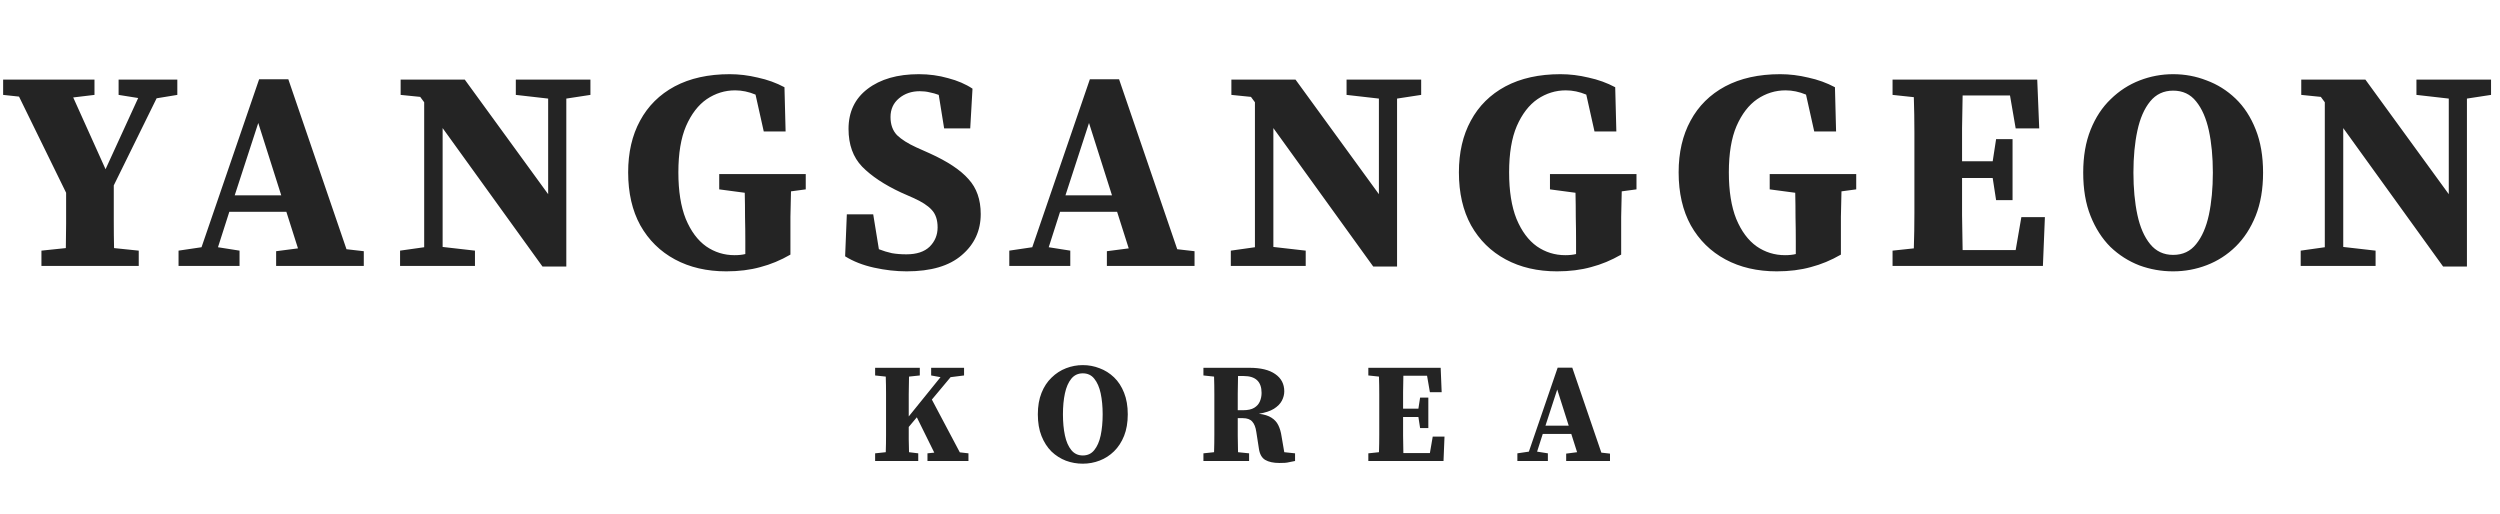 <svg width="141" height="29" viewBox="0 0 141 29" fill="none" xmlns="http://www.w3.org/2000/svg">
<path d="M0.177 5.352V4.488H5.329V5.352L4.129 5.496L5.953 9.544L7.793 5.528L6.689 5.352V4.488H10.001V5.352L8.833 5.544L6.417 10.456C6.417 11.267 6.417 11.939 6.417 12.472C6.417 13.005 6.422 13.512 6.433 13.992L7.825 14.136V15H2.337V14.136L3.713 13.992C3.723 13.555 3.729 13.096 3.729 12.616C3.729 12.136 3.729 11.555 3.729 10.872L1.073 5.448L0.177 5.352ZM14.566 6.936L13.238 11.016H15.862L14.566 6.936ZM10.07 15V14.136L11.366 13.944L14.614 4.472H16.262L19.542 14.056L20.518 14.168V15H15.574V14.168L16.806 14.008L16.15 11.944H12.934L12.294 13.944L13.51 14.136V15H10.07ZM29.092 5.352V4.488H33.3V5.352L31.94 5.56V15.032H30.596L24.964 7.224V13.928L26.788 14.136V15H22.564V14.136L23.924 13.944V5.768L23.7 5.464L22.596 5.352V4.488H26.212L30.916 10.952V5.56L29.092 5.352ZM40.964 15.304C39.866 15.304 38.9 15.08 38.068 14.632C37.236 14.184 36.586 13.544 36.116 12.712C35.658 11.88 35.428 10.883 35.428 9.72C35.428 8.6 35.652 7.629 36.1 6.808C36.548 5.976 37.199 5.331 38.052 4.872C38.916 4.413 39.951 4.184 41.156 4.184C41.679 4.184 42.207 4.248 42.74 4.376C43.284 4.493 43.786 4.675 44.244 4.92L44.308 7.416H43.076L42.612 5.336C42.228 5.176 41.844 5.096 41.46 5.096C40.884 5.096 40.351 5.261 39.86 5.592C39.38 5.923 38.991 6.429 38.692 7.112C38.404 7.784 38.26 8.653 38.26 9.72C38.26 10.776 38.399 11.651 38.676 12.344C38.964 13.037 39.348 13.555 39.828 13.896C40.308 14.227 40.842 14.392 41.428 14.392C41.663 14.392 41.866 14.371 42.036 14.328V13.64C42.036 13.171 42.031 12.707 42.02 12.248C42.02 11.789 42.015 11.331 42.004 10.872L40.564 10.68V9.816H45.444V10.68L44.612 10.792C44.602 11.272 44.591 11.752 44.58 12.232C44.58 12.701 44.58 13.187 44.58 13.688V14.36C44.026 14.68 43.46 14.915 42.884 15.064C42.308 15.224 41.668 15.304 40.964 15.304ZM51.137 15.304C50.54 15.304 49.927 15.235 49.297 15.096C48.668 14.957 48.124 14.744 47.665 14.456L47.761 12.088H49.249L49.569 14.056C49.815 14.152 50.06 14.227 50.305 14.28C50.551 14.323 50.823 14.344 51.121 14.344C51.697 14.344 52.135 14.2 52.433 13.912C52.732 13.613 52.881 13.251 52.881 12.824C52.881 12.397 52.769 12.067 52.545 11.832C52.332 11.597 51.985 11.373 51.505 11.16L50.817 10.856C49.879 10.419 49.148 9.933 48.625 9.4C48.113 8.867 47.857 8.157 47.857 7.272C47.857 6.312 48.215 5.56 48.929 5.016C49.655 4.461 50.62 4.184 51.825 4.184C52.401 4.184 52.951 4.259 53.473 4.408C54.007 4.547 54.465 4.744 54.849 5L54.721 7.24H53.249L52.945 5.352C52.775 5.288 52.604 5.24 52.433 5.208C52.263 5.165 52.076 5.144 51.873 5.144C51.415 5.144 51.025 5.277 50.705 5.544C50.385 5.811 50.225 6.163 50.225 6.6C50.225 7.027 50.348 7.368 50.593 7.624C50.849 7.869 51.212 8.099 51.681 8.312L52.433 8.648C53.447 9.107 54.177 9.592 54.625 10.104C55.084 10.605 55.313 11.261 55.313 12.072C55.313 13.011 54.956 13.784 54.241 14.392C53.537 15 52.503 15.304 51.137 15.304ZM61.42 6.936L60.092 11.016H62.716L61.42 6.936ZM56.924 15V14.136L58.22 13.944L61.468 4.472H63.116L66.396 14.056L67.372 14.168V15H62.428V14.168L63.66 14.008L63.004 11.944H59.788L59.148 13.944L60.364 14.136V15H56.924ZM75.946 5.352V4.488H80.154V5.352L78.794 5.56V15.032H77.45L71.818 7.224V13.928L73.642 14.136V15H69.418V14.136L70.778 13.944V5.768L70.554 5.464L69.45 5.352V4.488H73.066L77.77 10.952V5.56L75.946 5.352ZM87.818 15.304C86.719 15.304 85.754 15.08 84.922 14.632C84.09 14.184 83.439 13.544 82.97 12.712C82.511 11.88 82.282 10.883 82.282 9.72C82.282 8.6 82.506 7.629 82.954 6.808C83.402 5.976 84.053 5.331 84.906 4.872C85.77 4.413 86.805 4.184 88.01 4.184C88.533 4.184 89.061 4.248 89.594 4.376C90.138 4.493 90.639 4.675 91.098 4.92L91.162 7.416H89.93L89.466 5.336C89.082 5.176 88.698 5.096 88.314 5.096C87.738 5.096 87.205 5.261 86.714 5.592C86.234 5.923 85.845 6.429 85.546 7.112C85.258 7.784 85.114 8.653 85.114 9.72C85.114 10.776 85.253 11.651 85.53 12.344C85.818 13.037 86.202 13.555 86.682 13.896C87.162 14.227 87.695 14.392 88.282 14.392C88.517 14.392 88.719 14.371 88.89 14.328V13.64C88.89 13.171 88.885 12.707 88.874 12.248C88.874 11.789 88.869 11.331 88.858 10.872L87.418 10.68V9.816H92.298V10.68L91.466 10.792C91.456 11.272 91.445 11.752 91.434 12.232C91.434 12.701 91.434 13.187 91.434 13.688V14.36C90.879 14.68 90.314 14.915 89.738 15.064C89.162 15.224 88.522 15.304 87.818 15.304ZM100.211 15.304C99.113 15.304 98.147 15.08 97.315 14.632C96.483 14.184 95.833 13.544 95.363 12.712C94.905 11.88 94.675 10.883 94.675 9.72C94.675 8.6 94.899 7.629 95.347 6.808C95.795 5.976 96.446 5.331 97.299 4.872C98.163 4.413 99.198 4.184 100.403 4.184C100.926 4.184 101.454 4.248 101.987 4.376C102.531 4.493 103.033 4.675 103.491 4.92L103.555 7.416H102.323L101.859 5.336C101.475 5.176 101.091 5.096 100.707 5.096C100.131 5.096 99.598 5.261 99.107 5.592C98.627 5.923 98.238 6.429 97.939 7.112C97.651 7.784 97.507 8.653 97.507 9.72C97.507 10.776 97.646 11.651 97.923 12.344C98.211 13.037 98.595 13.555 99.075 13.896C99.555 14.227 100.089 14.392 100.675 14.392C100.91 14.392 101.113 14.371 101.283 14.328V13.64C101.283 13.171 101.278 12.707 101.267 12.248C101.267 11.789 101.262 11.331 101.251 10.872L99.811 10.68V9.816H104.691V10.68L103.859 10.792C103.849 11.272 103.838 11.752 103.827 12.232C103.827 12.701 103.827 13.187 103.827 13.688V14.36C103.273 14.68 102.707 14.915 102.131 15.064C101.555 15.224 100.915 15.304 100.211 15.304ZM106.74 5.352V4.488H114.9L115.012 7.24H113.684L113.364 5.384H110.692C110.681 5.992 110.671 6.605 110.66 7.224C110.66 7.843 110.66 8.467 110.66 9.096H112.388L112.58 7.848H113.508V11.288H112.58L112.388 10.04H110.66C110.66 10.776 110.66 11.475 110.66 12.136C110.671 12.797 110.681 13.453 110.692 14.104H113.684L114.004 12.248H115.332L115.22 15H106.74V14.136L107.94 14.008C107.961 13.357 107.972 12.701 107.972 12.04C107.972 11.379 107.972 10.712 107.972 10.04V9.448C107.972 8.787 107.972 8.125 107.972 7.464C107.972 6.792 107.961 6.131 107.94 5.48L106.74 5.352ZM122.565 15.304C121.903 15.304 121.269 15.192 120.661 14.968C120.053 14.733 119.509 14.387 119.029 13.928C118.559 13.459 118.186 12.877 117.909 12.184C117.631 11.491 117.493 10.675 117.493 9.736C117.493 8.819 117.631 8.013 117.909 7.32C118.186 6.627 118.565 6.051 119.045 5.592C119.525 5.123 120.069 4.771 120.677 4.536C121.285 4.301 121.914 4.184 122.565 4.184C123.226 4.184 123.855 4.301 124.453 4.536C125.061 4.76 125.605 5.101 126.085 5.56C126.565 6.019 126.943 6.6 127.221 7.304C127.498 7.997 127.637 8.808 127.637 9.736C127.637 10.664 127.498 11.475 127.221 12.168C126.943 12.861 126.565 13.443 126.085 13.912C125.615 14.371 125.077 14.717 124.469 14.952C123.861 15.187 123.226 15.304 122.565 15.304ZM122.565 14.376C123.109 14.376 123.541 14.173 123.861 13.768C124.191 13.363 124.431 12.813 124.581 12.12C124.73 11.416 124.805 10.621 124.805 9.736C124.805 8.851 124.73 8.061 124.581 7.368C124.431 6.675 124.191 6.125 123.861 5.72C123.541 5.315 123.109 5.112 122.565 5.112C122.031 5.112 121.599 5.315 121.269 5.72C120.938 6.125 120.698 6.675 120.549 7.368C120.399 8.061 120.325 8.851 120.325 9.736C120.325 10.621 120.399 11.416 120.549 12.12C120.698 12.813 120.938 13.363 121.269 13.768C121.599 14.173 122.031 14.376 122.565 14.376ZM136.287 5.352V4.488H140.495V5.352L139.135 5.56V15.032H137.791L132.159 7.224V13.928L133.983 14.136V15H129.759V14.136L131.119 13.944V5.768L130.895 5.464L129.791 5.352V4.488H133.407L138.111 10.952V5.56L136.287 5.352Z" fill="#242424"/>
<path d="M52.517 21.176V20.744H54.373V21.176L53.613 21.272L52.557 22.536L54.133 25.512L54.621 25.568V26H52.309V25.568L52.693 25.528L51.709 23.536L51.253 24.08C51.253 24.309 51.253 24.544 51.253 24.784C51.259 25.024 51.264 25.264 51.269 25.504L51.789 25.568V26H49.357V25.568L49.957 25.504C49.968 25.179 49.973 24.851 49.973 24.52C49.973 24.189 49.973 23.856 49.973 23.52V23.224C49.973 22.893 49.973 22.563 49.973 22.232C49.973 21.896 49.968 21.565 49.957 21.24L49.357 21.176V20.744H51.877V21.176L51.269 21.24C51.264 21.565 51.259 21.893 51.253 22.224C51.253 22.555 51.253 22.888 51.253 23.224V23.488L53.045 21.272L52.517 21.176ZM61.07 26.152C60.739 26.152 60.422 26.096 60.118 25.984C59.814 25.867 59.542 25.693 59.302 25.464C59.067 25.229 58.88 24.939 58.742 24.592C58.603 24.245 58.534 23.837 58.534 23.368C58.534 22.909 58.603 22.507 58.742 22.16C58.88 21.813 59.07 21.525 59.31 21.296C59.55 21.061 59.822 20.885 60.126 20.768C60.43 20.651 60.744 20.592 61.07 20.592C61.4 20.592 61.715 20.651 62.014 20.768C62.318 20.88 62.59 21.051 62.83 21.28C63.07 21.509 63.259 21.8 63.398 22.152C63.536 22.499 63.606 22.904 63.606 23.368C63.606 23.832 63.536 24.237 63.398 24.584C63.259 24.931 63.07 25.221 62.83 25.456C62.595 25.685 62.326 25.859 62.022 25.976C61.718 26.093 61.4 26.152 61.07 26.152ZM61.07 25.688C61.342 25.688 61.558 25.587 61.718 25.384C61.883 25.181 62.003 24.907 62.078 24.56C62.152 24.208 62.19 23.811 62.19 23.368C62.19 22.925 62.152 22.531 62.078 22.184C62.003 21.837 61.883 21.563 61.718 21.36C61.558 21.157 61.342 21.056 61.07 21.056C60.803 21.056 60.587 21.157 60.422 21.36C60.256 21.563 60.136 21.837 60.062 22.184C59.987 22.531 59.95 22.925 59.95 23.368C59.95 23.811 59.987 24.208 60.062 24.56C60.136 24.907 60.256 25.181 60.422 25.384C60.587 25.587 60.803 25.688 61.07 25.688ZM70.145 21.208H69.825C69.82 21.539 69.815 21.869 69.809 22.2C69.809 22.525 69.809 22.837 69.809 23.136H70.113C70.38 23.136 70.588 23.091 70.737 23C70.887 22.909 70.993 22.789 71.057 22.64C71.121 22.491 71.153 22.331 71.153 22.16C71.153 21.525 70.817 21.208 70.145 21.208ZM67.873 21.176V20.744H70.473C71.103 20.744 71.585 20.861 71.921 21.096C72.263 21.331 72.433 21.656 72.433 22.072C72.433 22.248 72.388 22.424 72.297 22.6C72.207 22.771 72.057 22.923 71.849 23.056C71.641 23.184 71.359 23.277 71.001 23.336C71.305 23.373 71.543 23.448 71.713 23.56C71.884 23.667 72.012 23.808 72.097 23.984C72.183 24.155 72.244 24.365 72.281 24.616L72.433 25.504L73.041 25.568V26C72.913 26.027 72.807 26.048 72.721 26.064C72.636 26.085 72.551 26.099 72.465 26.104C72.385 26.109 72.284 26.112 72.161 26.112C71.82 26.112 71.551 26.053 71.353 25.936C71.161 25.819 71.044 25.605 71.001 25.296L70.857 24.368C70.82 24.101 70.743 23.904 70.625 23.776C70.513 23.648 70.337 23.584 70.097 23.584H69.809C69.809 23.925 69.809 24.253 69.809 24.568C69.815 24.883 69.82 25.195 69.825 25.504L70.449 25.568V26H67.873V25.568L68.473 25.504C68.484 25.179 68.489 24.851 68.489 24.52C68.489 24.189 68.489 23.856 68.489 23.52V23.224C68.489 22.893 68.489 22.563 68.489 22.232C68.489 21.896 68.484 21.565 68.473 21.24L67.873 21.176ZM77.174 21.176V20.744H81.254L81.31 22.12H80.646L80.486 21.192H79.15C79.145 21.496 79.14 21.803 79.134 22.112C79.134 22.421 79.134 22.733 79.134 23.048H79.998L80.094 22.424H80.558V24.144H80.094L79.998 23.52H79.134C79.134 23.888 79.134 24.237 79.134 24.568C79.14 24.899 79.145 25.227 79.15 25.552H80.646L80.806 24.624H81.47L81.414 26H77.174V25.568L77.774 25.504C77.785 25.179 77.79 24.851 77.79 24.52C77.79 24.189 77.79 23.856 77.79 23.52V23.224C77.79 22.893 77.79 22.563 77.79 22.232C77.79 21.896 77.785 21.565 77.774 21.24L77.174 21.176ZM87.828 21.968L87.164 24.008H88.476L87.828 21.968ZM85.58 26V25.568L86.228 25.472L87.852 20.736H88.676L90.316 25.528L90.804 25.584V26H88.332V25.584L88.948 25.504L88.62 24.472H87.012L86.692 25.472L87.3 25.568V26H85.58Z" fill="#242424"/>
</svg>
